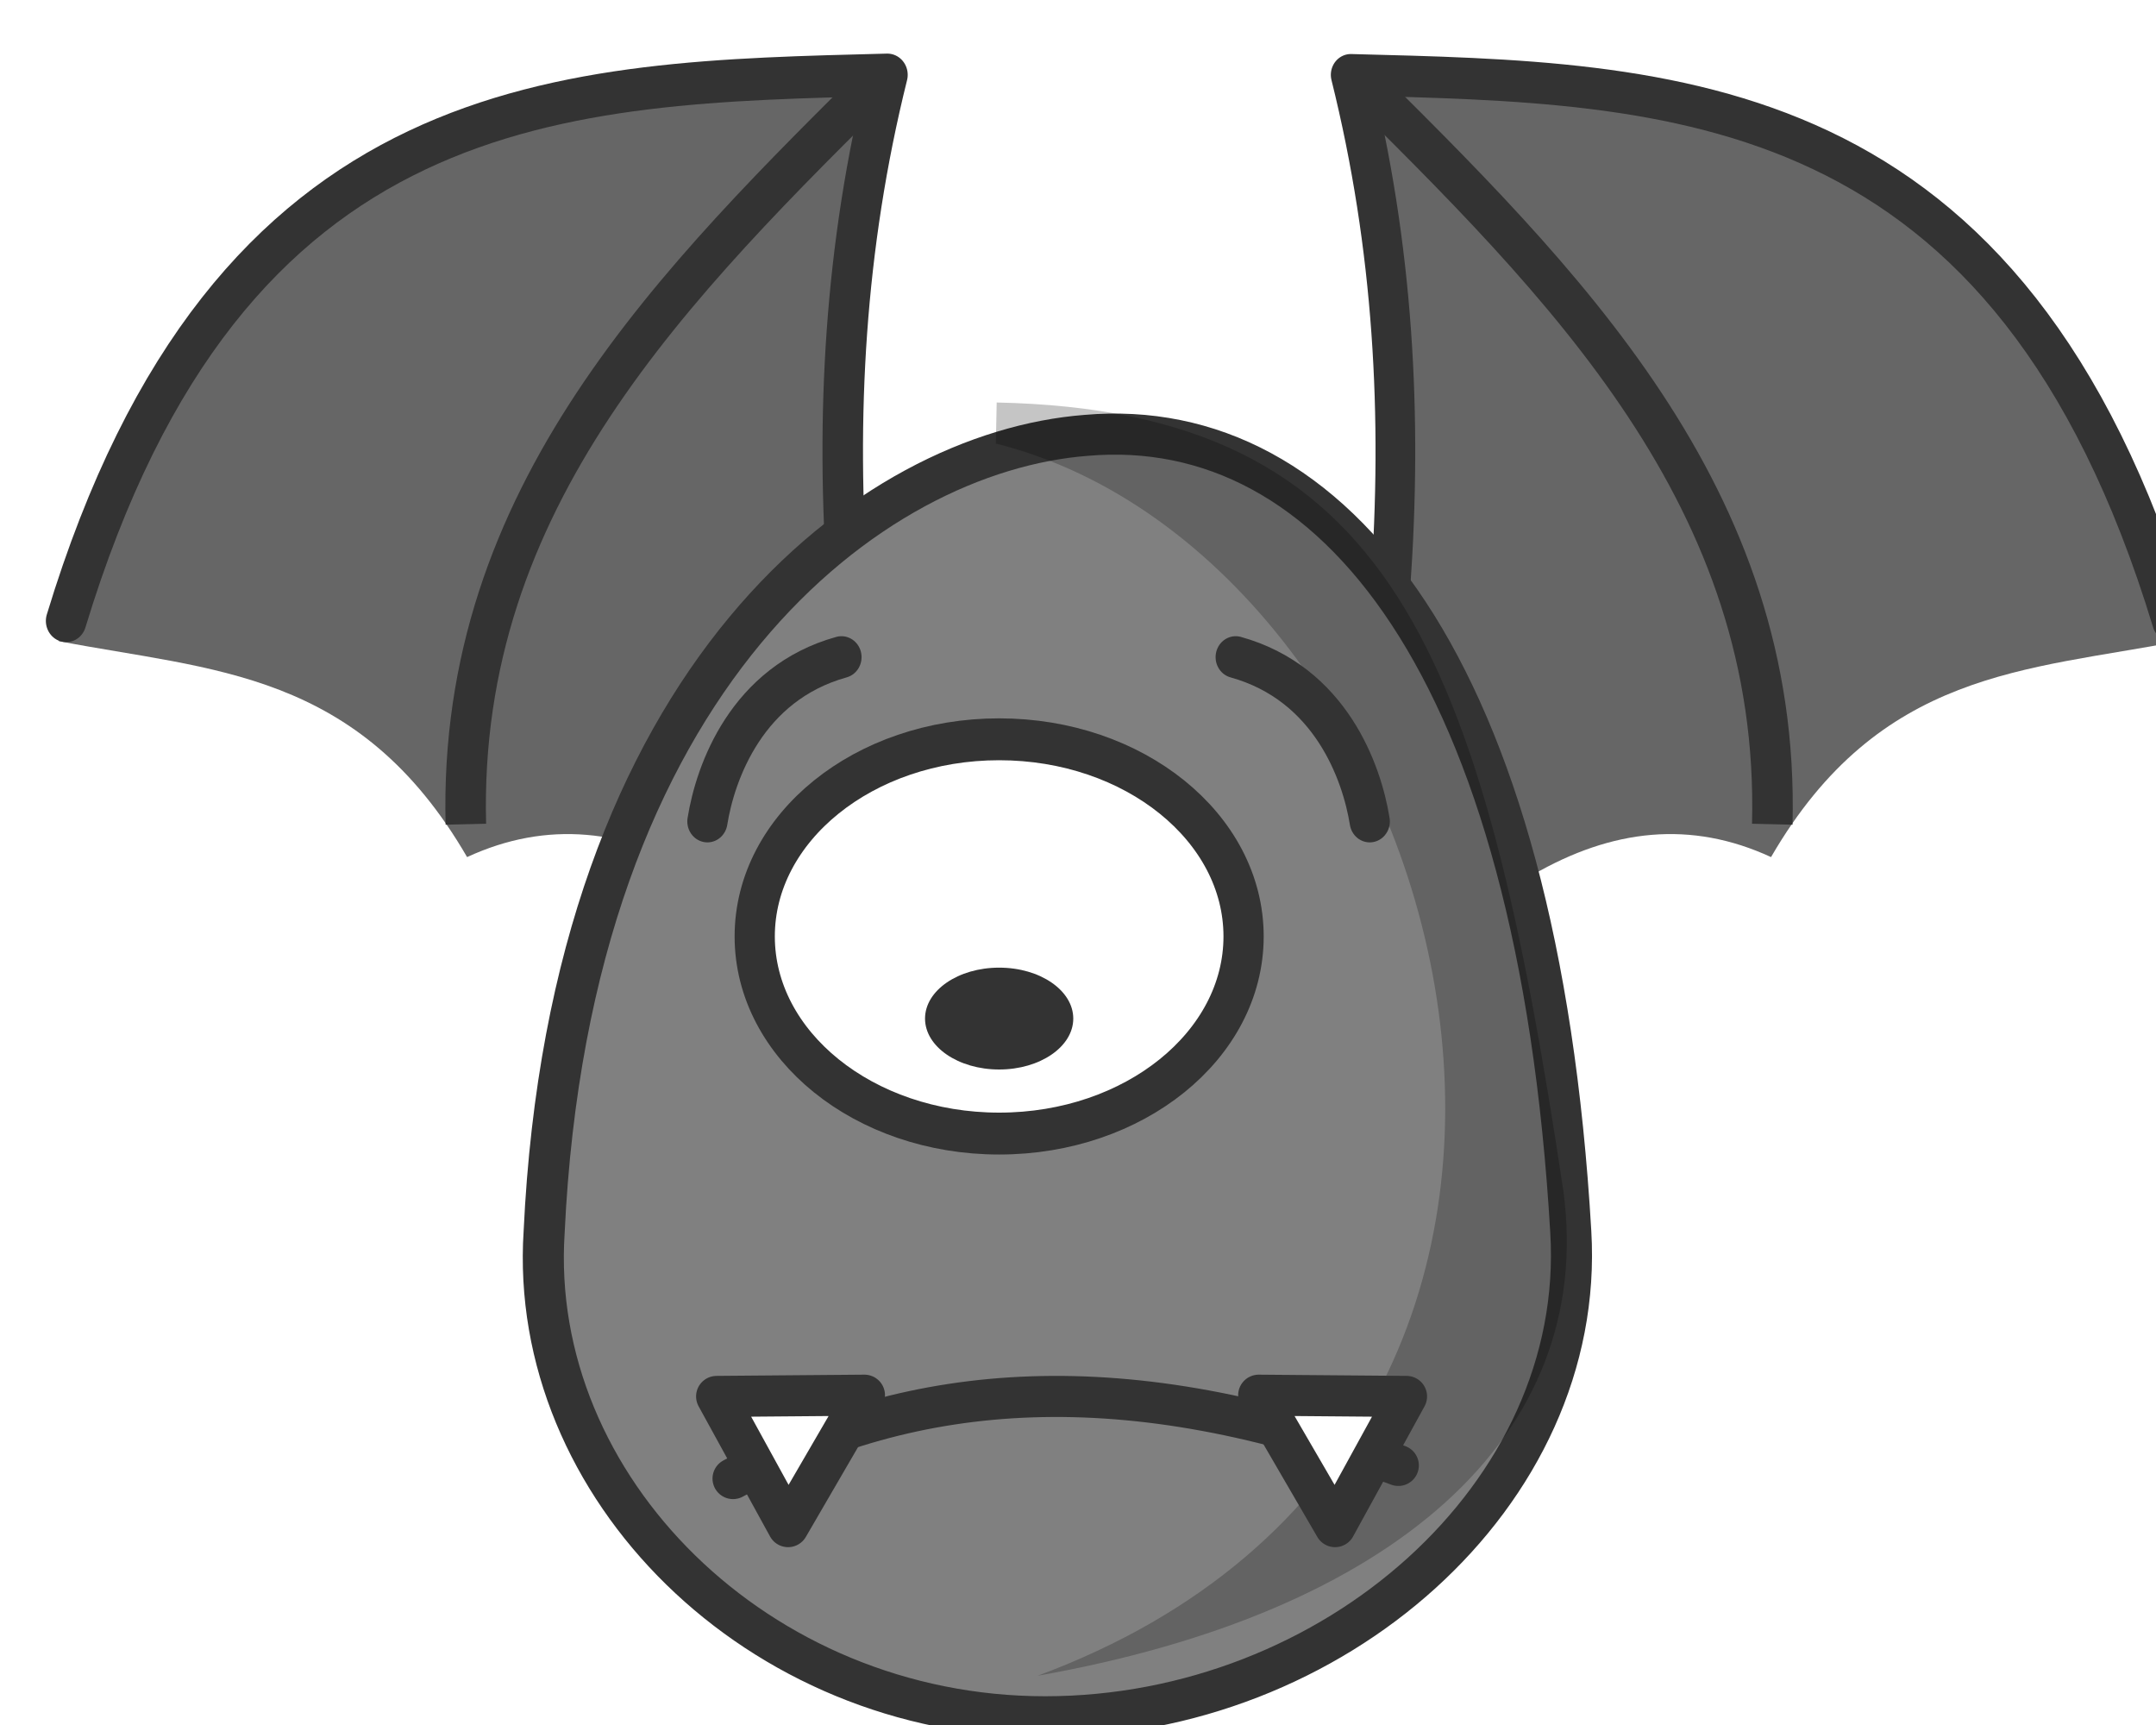 <svg width="100" height="80" version="1.1" viewBox="0 0 26 21" xmlns="http://www.w3.org/2000/svg">
<g transform="matrix(-.47 .19 .18 .49 58 -12)">
<path d="m96 15c-5.6-3.4-10-4.4-13-1.4-4-3.1-7.3-1.8-11-1.1-0.77-13 6.8-16 14-19 0.92 8.2 4.8 15 9.7 22z" fill="#666" stroke-linecap="round" stroke-linejoin="round" stroke-width=".96"/>
<path d="m72 12c-0.77-13 6.8-16 14-19 0.92 8.2 4.8 15 9.7 22" fill="none" stroke="#333" stroke-linecap="round" stroke-linejoin="round" stroke-width=".96"/>
<path d="m86-7.1c-3.1 6.5-6.2 13-3.3 20" fill="none" stroke="#333" stroke-width=".98"/>
</g>
<g transform="matrix(.47 .19 -.18 .49 -31 -12)" stroke-width=".98">
<path d="m96 15c-5.6-3.4-10-4.4-13-1.4-4-3.1-7.3-1.8-11-1.1-0.77-13 6.8-16 14-19 0.92 8.2 4.8 15 9.7 22z" fill="#666" stroke-linecap="round" stroke-linejoin="round"/>
<path d="m72 12c-0.77-13 6.8-16 14-19 0.92 8.2 4.8 15 9.7 22" fill="none" stroke="#333" stroke-linecap="round" stroke-linejoin="round"/>
<path d="m86-7.1c-3.1 6.5-6.2 13-3.3 20" fill="none" stroke="#333"/>
</g>
<path d="m19 15c0.19 3.2-2.9 5.9-6.4 5.9s-6.3-2.8-6.1-5.9c0.32-6.8 4-9.5 6.6-9.7 3-0.26 5.5 2.8 5.9 9.7z" fill="#808080" stroke="#333" stroke-linecap="round" stroke-linejoin="round" stroke-width=".5"/>
<path d="m12 5.4c5.6 1.4 8.6 12 0.51 15 4.3-0.76 6.8-2.9 6.4-5.9-0.99-6.6-2.1-9.5-6.9-9.6z" fill-opacity=".23"/>
<g transform="matrix(.96 0 0 1 -83 -4.6)">
<ellipse cx="99" cy="16" rx="3.1" ry="2.4" fill="#fff" stroke="#333" stroke-linecap="round" stroke-linejoin="round" stroke-width=".51"/>
<ellipse cx="99" cy="17" rx=".94" ry=".62" fill="#333"/>
</g>
<g stroke="#333" stroke-linecap="round">
<path d="m8.8 18c2.2-1.2 4.8-1.4 8.1-0.16" fill="none" stroke-width=".5"/>
<path d="m8.6 17 1.8-0.015-0.93 1.6z" fill="#fff" stroke-linejoin="round" stroke-width=".5"/>
<path d="m17 17-1.8-0.015 0.93 1.6z" fill="#fff" stroke-linejoin="round" stroke-width=".5"/>
<g transform="matrix(.96 0 0 1 -83 -35)" fill="none" stroke-width=".51">
<path d="m97 43c-1.2 0.32-1.6 1.4-1.7 2"/>
<path d="m102 43c1.2 0.32 1.6 1.4 1.7 2"/>
</g>
</g>
</svg>
